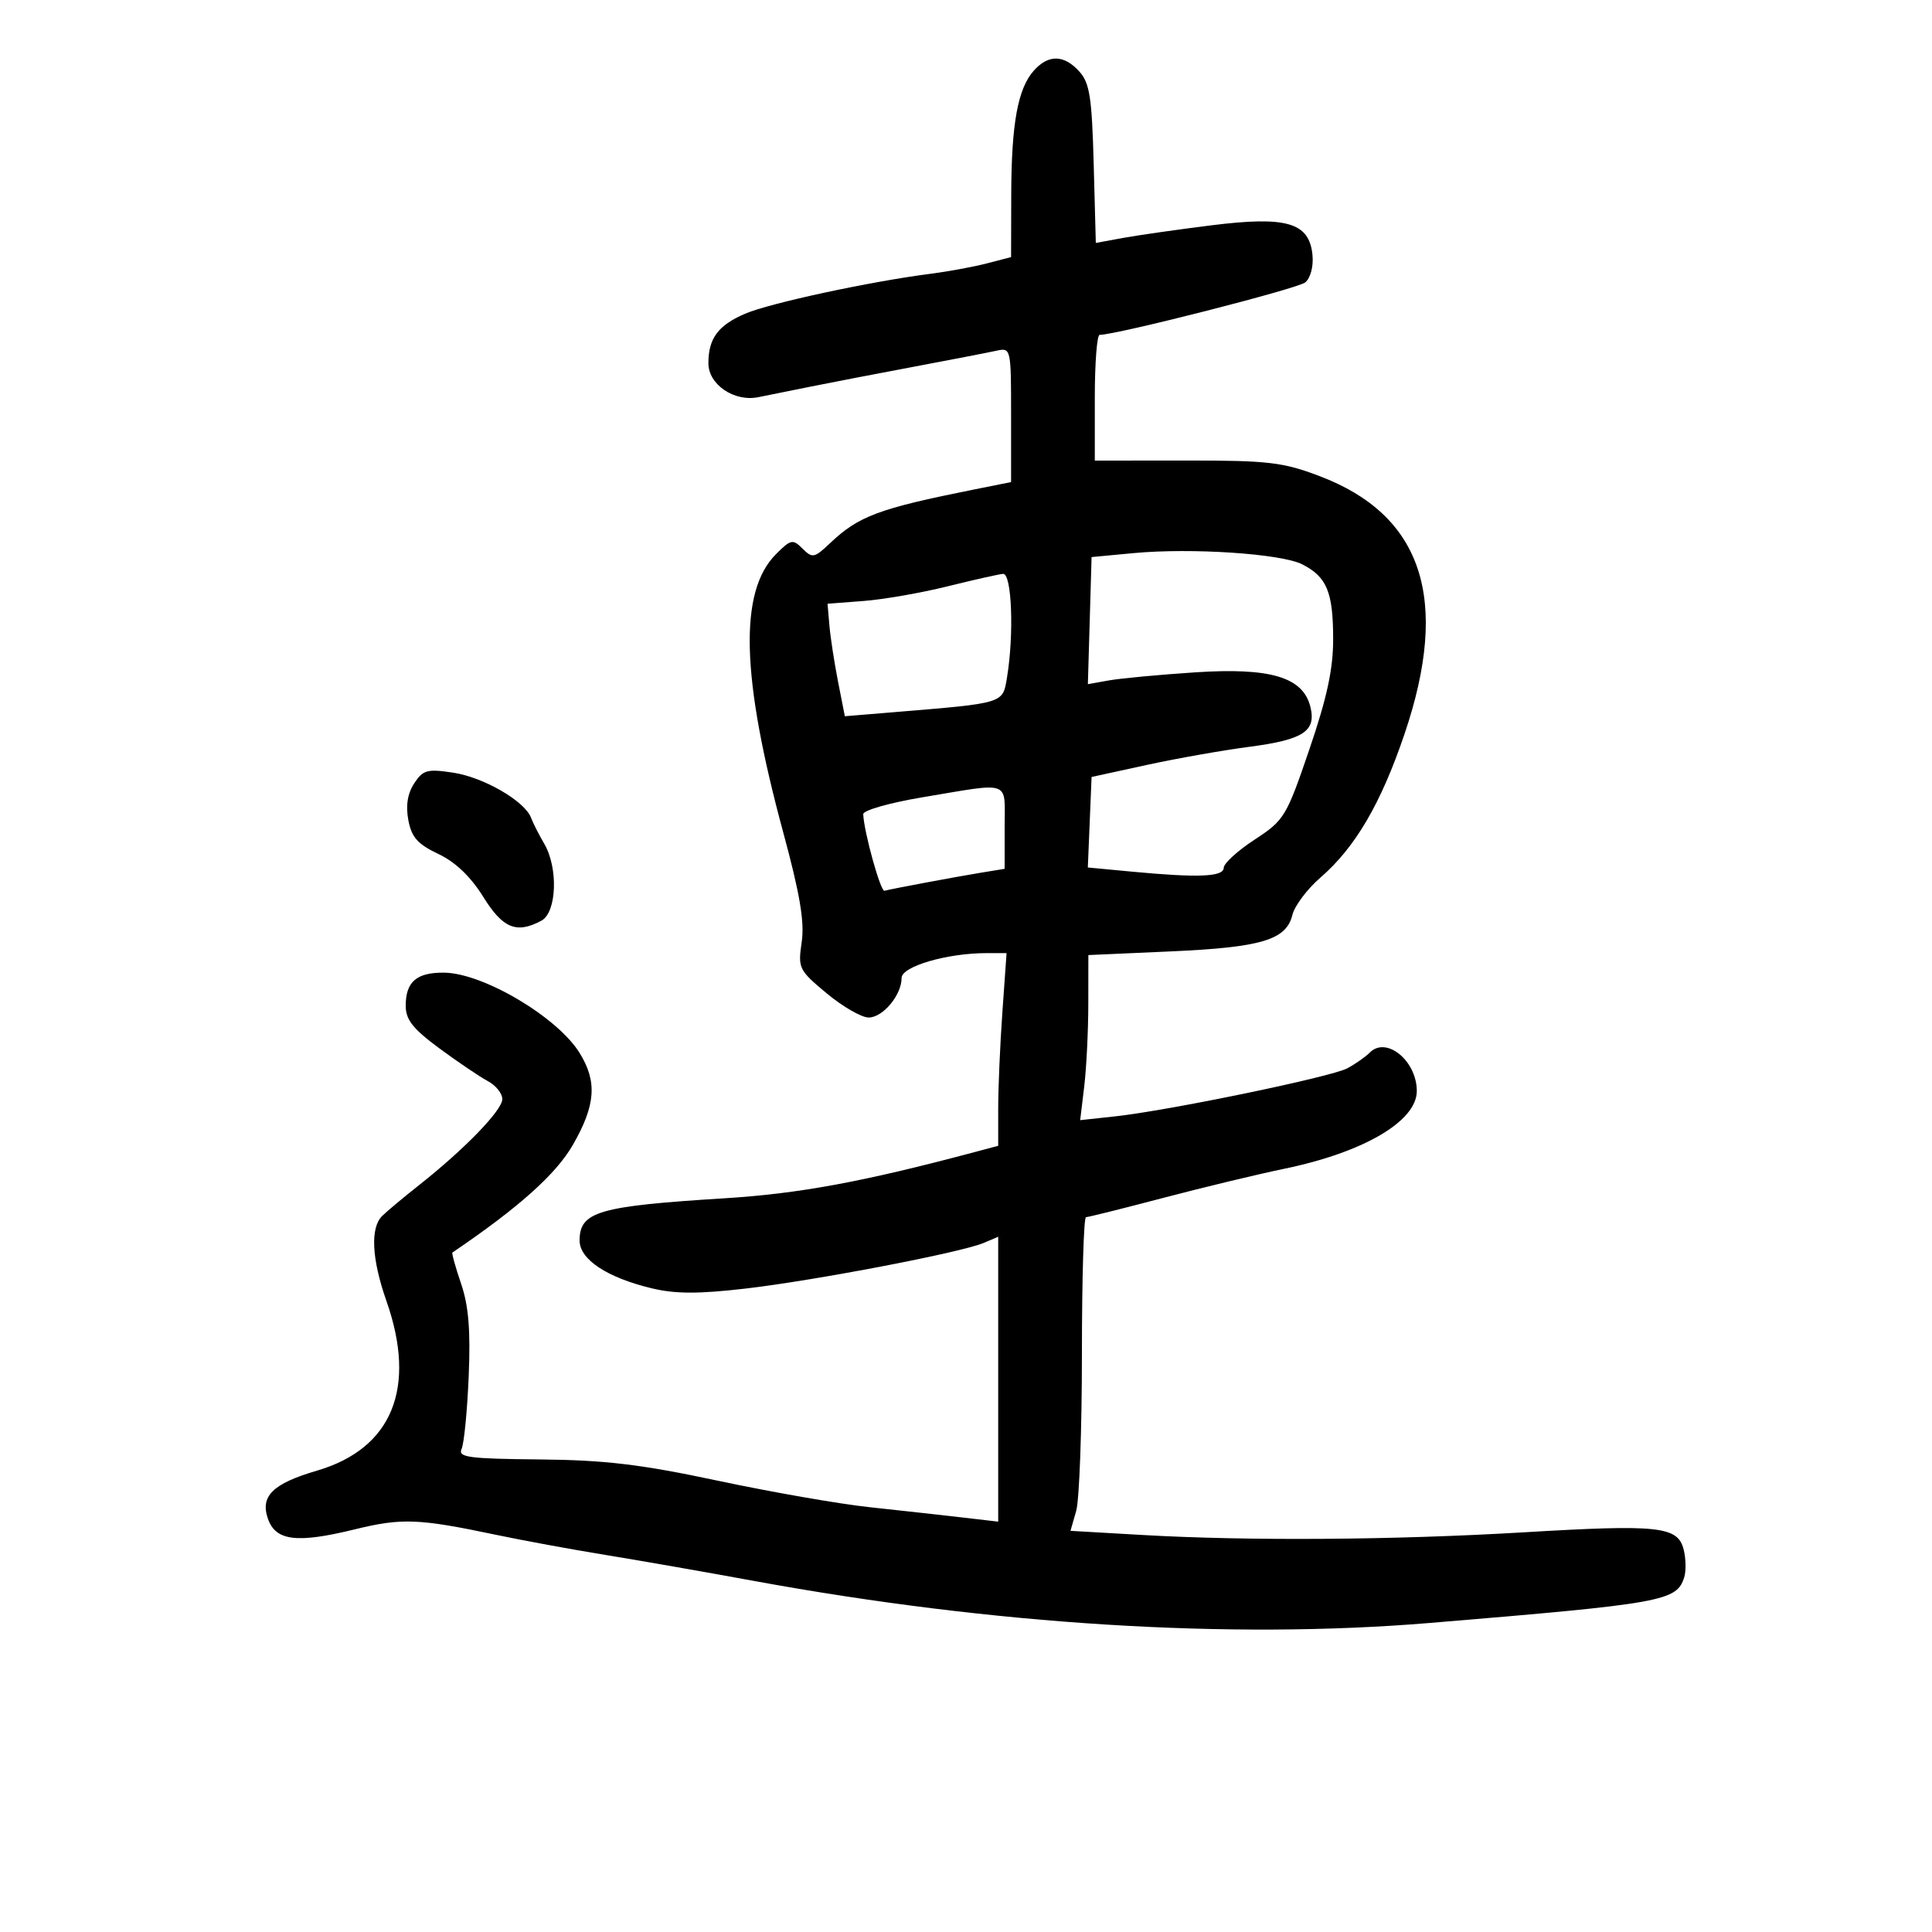 <svg xmlns="http://www.w3.org/2000/svg" width="300" height="300" viewBox="0 0 300 300" version="1.1">
	<path d="M 160.566 10.927 C 158.053 13.704, 157.051 19.157, 157.024 30.211 L 157 39.923 153.250 40.897 C 151.188 41.433, 147.250 42.159, 144.500 42.512 C 135.095 43.717, 119.503 47.075, 115.689 48.718 C 111.499 50.522, 110 52.549, 110 56.411 C 110 59.713, 113.999 62.429, 117.748 61.673 C 119.262 61.368, 122.975 60.619, 126 60.009 C 129.025 59.399, 136.225 58.012, 142 56.926 C 147.775 55.839, 153.512 54.728, 154.750 54.456 C 156.971 53.968, 157 54.095, 157 64.409 L 157 74.857 151.250 76.008 C 136.436 78.973, 133.332 80.131, 128.882 84.352 C 126.457 86.653, 126.144 86.715, 124.626 85.197 C 123.107 83.679, 122.804 83.741, 120.503 86.042 C 114.715 91.830, 115.061 105.076, 121.633 129.305 C 124.222 138.849, 124.948 143.178, 124.486 146.305 C 123.890 150.340, 124.038 150.643, 128.373 154.250 C 130.853 156.313, 133.782 158, 134.884 158 C 137.093 158, 140 154.511, 140 151.860 C 140 150.062, 147.051 148, 153.199 148 L 156.299 148 155.650 157.154 C 155.292 162.188, 155 168.920, 155 172.113 L 155 177.920 151.250 178.919 C 133.948 183.529, 124.091 185.348, 112.500 186.070 C 92.907 187.289, 90 188.138, 90 192.637 C 90 195.561, 94.266 198.385, 101.198 200.047 C 104.868 200.928, 108.450 200.937, 115.782 200.086 C 126.590 198.830, 149.263 194.485, 152.750 193 L 155 192.043 155 214.161 L 155 236.280 149.250 235.612 C 146.088 235.245, 139.675 234.535, 135 234.033 C 130.325 233.532, 119.750 231.686, 111.500 229.931 C 99.484 227.375, 93.961 226.716, 83.740 226.620 C 72.783 226.517, 71.078 226.288, 71.674 225 C 72.056 224.175, 72.553 219.112, 72.778 213.749 C 73.080 206.569, 72.768 202.768, 71.597 199.330 C 70.722 196.762, 70.117 194.585, 70.253 194.493 C 80.555 187.504, 86.346 182.325, 88.963 177.764 C 92.495 171.605, 92.760 167.965, 90.001 163.502 C 86.554 157.925, 75.017 151.092, 68.950 151.034 C 64.690 150.993, 63 152.451, 63 156.168 C 63 158.350, 64.113 159.757, 68.250 162.807 C 71.138 164.935, 74.513 167.215, 75.750 167.873 C 76.987 168.532, 78 169.789, 78 170.667 C 78 172.392, 72.160 178.427, 65.085 184.014 C 62.657 185.931, 60.070 188.095, 59.335 188.821 C 57.476 190.661, 57.721 195.522, 60 202 C 64.755 215.519, 60.907 224.933, 49.225 228.360 C 42.345 230.378, 40.374 232.313, 41.607 235.840 C 42.810 239.282, 46.105 239.680, 55.113 237.472 C 62.381 235.691, 64.989 235.792, 77 238.321 C 81.125 239.190, 88.775 240.596, 94 241.447 C 99.225 242.298, 109.575 244.109, 117 245.472 C 154.172 252.294, 191.003 254.588, 222 252.013 C 258.292 248.997, 260.348 248.629, 261.521 244.933 C 261.829 243.964, 261.792 242.019, 261.439 240.611 C 260.534 237.007, 257.576 236.688, 236.639 237.936 C 216.445 239.139, 193.809 239.297, 177.362 238.349 L 166.224 237.707 167.112 234.610 C 167.600 232.907, 168 221.948, 168 210.257 C 168 198.565, 168.284 189, 168.632 189 C 168.979 189, 174.369 187.656, 180.609 186.013 C 186.849 184.371, 195.309 182.334, 199.410 181.487 C 211.752 178.938, 220 174.100, 220 169.412 C 220 164.731, 215.283 160.860, 212.712 163.431 C 212.023 164.120, 210.446 165.226, 209.209 165.888 C 206.700 167.231, 181.481 172.447, 173.114 173.354 L 167.729 173.938 168.356 168.719 C 168.701 165.849, 168.987 160.080, 168.991 155.901 L 169 148.302 181.771 147.734 C 195.876 147.107, 199.732 145.953, 200.677 142.079 C 201.023 140.660, 202.983 138.049, 205.032 136.275 C 210.437 131.598, 214.424 124.795, 218.085 114 C 225.193 93.045, 220.898 79.997, 204.892 73.925 C 199.207 71.768, 196.923 71.501, 184.250 71.510 L 170 71.520 170 61.760 C 170 56.392, 170.338 51.998, 170.750 51.996 C 173.417 51.983, 201.514 44.818, 202.673 43.856 C 203.498 43.171, 203.975 41.370, 203.801 39.592 C 203.308 34.553, 199.810 33.524, 188.134 34.984 C 182.835 35.646, 176.623 36.533, 174.329 36.956 L 170.157 37.724 169.829 25.464 C 169.551 15.102, 169.205 12.878, 167.595 11.102 C 165.223 8.484, 162.830 8.425, 160.566 10.927 M 176 85.889 L 169.500 86.500 169.212 96.368 L 168.925 106.237 172.212 105.651 C 174.021 105.329, 180.033 104.767, 185.573 104.402 C 197.258 103.632, 202.316 105.137, 203.468 109.727 C 204.425 113.540, 202.405 114.867, 193.967 115.968 C 189.860 116.504, 182.675 117.776, 178 118.795 L 169.500 120.649 169.209 127.676 L 168.918 134.703 175.709 135.344 C 186.091 136.325, 189.998 136.163, 190.018 134.750 C 190.028 134.063, 192.189 132.093, 194.821 130.373 C 199.426 127.363, 199.745 126.837, 203.315 116.373 C 206.067 108.304, 207.020 103.871, 207.012 99.184 C 206.998 91.917, 206.026 89.574, 202.220 87.634 C 198.956 85.969, 185.012 85.041, 176 85.889 M 147.098 91.056 C 143.027 92.066, 137.177 93.085, 134.098 93.320 L 128.500 93.748 128.790 97.124 C 128.949 98.981, 129.554 102.911, 130.133 105.859 L 131.187 111.217 138.843 110.584 C 156.081 109.157, 155.692 109.277, 156.371 105.172 C 157.479 98.467, 157.113 88.990, 155.750 89.110 C 155.063 89.170, 151.169 90.046, 147.098 91.056 M 64.314 121.643 C 63.285 123.214, 62.984 125.100, 63.405 127.343 C 63.905 130.010, 64.855 131.083, 68.056 132.597 C 70.710 133.853, 73.082 136.116, 75.030 139.250 C 78.084 144.166, 80.198 145.035, 84.066 142.965 C 86.459 141.684, 86.711 134.760, 84.501 131 C 83.693 129.625, 82.774 127.816, 82.460 126.981 C 81.485 124.392, 75.108 120.699, 70.371 119.980 C 66.340 119.369, 65.687 119.548, 64.314 121.643 M 143.250 123.801 C 138.162 124.650, 134.019 125.830, 134.042 126.423 C 134.151 129.183, 136.728 138.480, 137.340 138.318 C 138.525 138.004, 148.326 136.168, 152.250 135.525 L 156 134.909 156 128.455 C 156 121.031, 157.208 121.472, 143.250 123.801" stroke="none" fill="black" fill-rule="evenodd"/>
</svg>